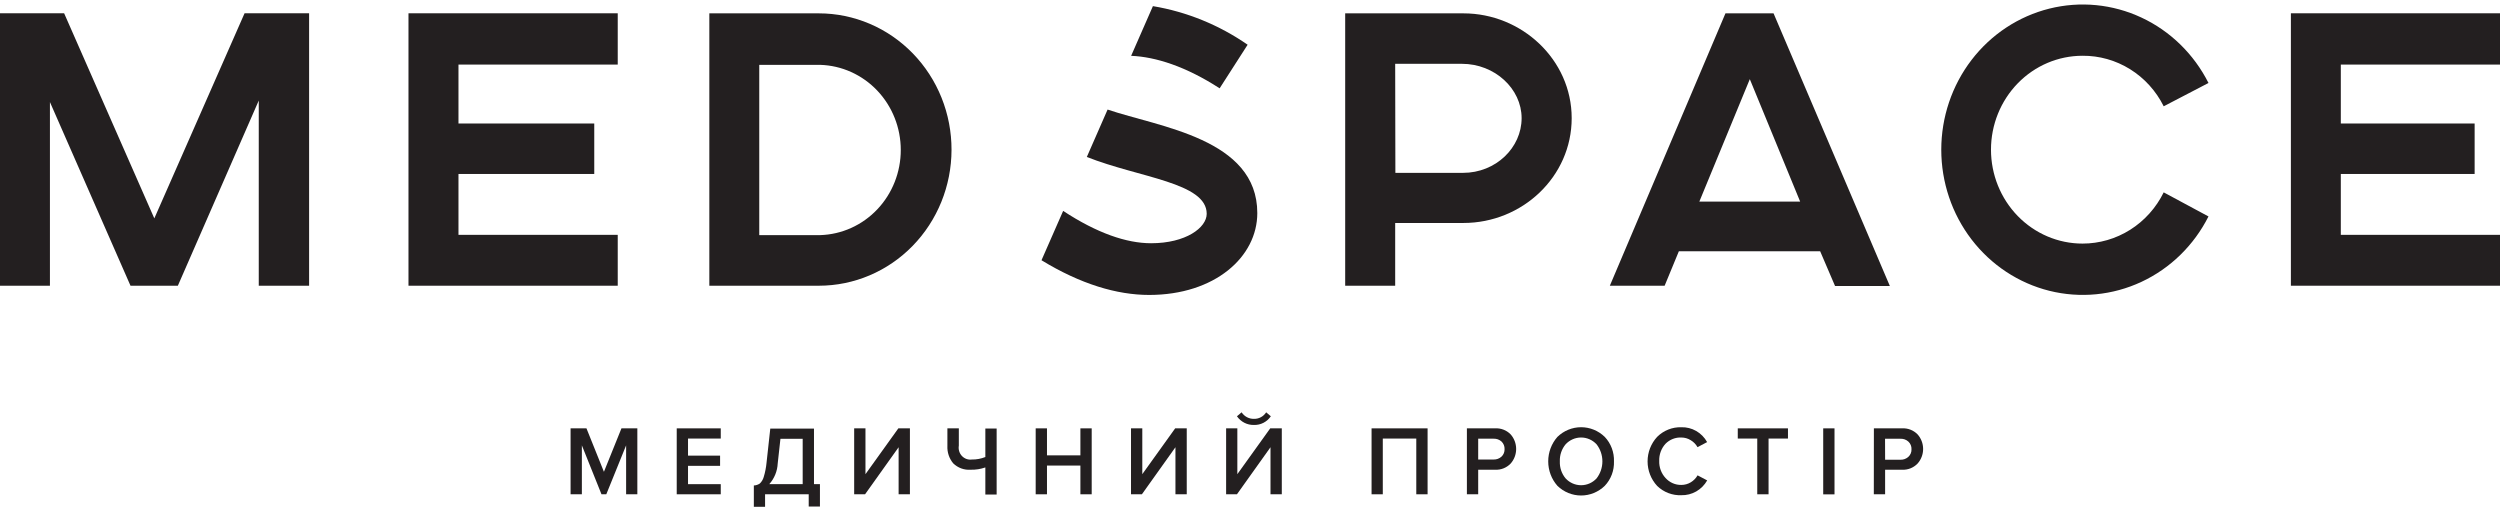 <svg width="289" height="59" viewBox="0 0 289 59" fill="none" xmlns="http://www.w3.org/2000/svg">
<path d="M29.913 33.029H35.732V1.536H28.271L17.839 25.246L7.414 1.536H0V33.029H5.772V11.798L15.086 33.029H20.56L29.913 11.622V33.029Z" fill="#231F20"/>
<path d="M71.41 27.148H53V20.111H68.696V14.277H53V7.465H71.41V1.536H47.221V33.029H71.41V27.148Z" fill="#231F20"/>
<path d="M109.996 17.327C110.001 15.257 109.609 13.207 108.841 11.293C108.073 9.38 106.945 7.641 105.521 6.175C104.098 4.709 102.406 3.545 100.544 2.751C98.681 1.956 96.685 1.546 94.668 1.544H81.999V33.029H94.668C98.728 33.027 102.622 31.373 105.496 28.429C108.369 25.485 109.988 21.493 109.996 17.327ZM87.77 7.497H94.809C97.305 7.571 99.675 8.64 101.416 10.477C103.157 12.315 104.13 14.776 104.13 17.339C104.13 19.901 103.157 22.363 101.416 24.2C99.675 26.038 97.305 27.107 94.809 27.18H87.77V7.497Z" fill="#231F20"/>
<path d="M161.283 25.776H169.174C175.978 25.776 181.687 20.424 181.687 13.66C181.687 6.896 175.915 1.544 169.174 1.544H155.503V33.029H161.283V25.776ZM161.283 7.377H169.002C172.787 7.377 175.899 10.25 175.899 13.66C175.899 17.07 172.92 19.982 169.127 19.982H161.306L161.283 7.377Z" fill="#231F20"/>
<path d="M194.075 29.049H210.412L212.132 33.061H218.467L205.023 1.544H199.463L186.098 33.029H192.432L194.075 29.049ZM202.278 9.15L208.097 23.304H196.444L202.278 9.15Z" fill="#231F20"/>
<path d="M240.74 6.446C242.678 6.431 244.582 6.969 246.24 8.001C247.897 9.032 249.242 10.517 250.124 12.288L255.301 9.592C253.616 6.251 250.887 3.588 247.55 2.03C244.214 0.471 240.464 0.107 236.902 0.997C233.34 1.887 230.172 3.978 227.907 6.935C225.642 9.893 224.411 13.545 224.411 17.306C224.411 21.068 225.642 24.72 227.907 27.677C230.172 30.635 233.34 32.726 236.902 33.616C240.464 34.505 244.214 34.142 247.55 32.583C250.887 31.025 253.616 28.362 255.301 25.021L250.124 22.237C249.248 24.019 247.906 25.516 246.249 26.562C244.592 27.607 242.685 28.16 240.74 28.159C237.933 28.159 235.242 27.015 233.258 24.979C231.273 22.943 230.158 20.182 230.158 17.302C230.158 14.423 231.273 11.662 233.258 9.626C235.242 7.59 237.933 6.446 240.74 6.446Z" fill="#231F20"/>
<path d="M289 7.465V1.536H264.827V33.029H289V27.148H270.598V20.111H286.067V14.277H270.598V7.465H289Z" fill="#231F20"/>
<path d="M144.226 5.171C140.934 2.888 137.199 1.366 133.277 0.709L130.759 6.454C133.606 6.567 137.11 7.698 140.989 10.21L144.226 5.171Z" fill="#231F20"/>
<path d="M145.344 24.628C145.344 16.019 134.013 14.695 128.038 12.665L125.637 18.145C131.705 20.552 139.495 21.098 139.495 24.716C139.495 26.321 137.078 28.119 133.066 28.119C130.22 28.119 126.81 26.947 122.9 24.38L120.397 30.084C124.909 32.837 129.101 34.096 132.855 34.096C140.433 34.088 145.344 29.707 145.344 24.628Z" fill="#231F20"/>
<path d="M67.796 49.518H65.959V57.14H67.264V51.484L69.532 57.14H70.088L72.379 51.484V57.14H73.677V49.518H71.84L69.814 54.541L67.796 49.518Z" fill="#231F20"/>
<path d="M83.32 55.969H79.535V53.851H83.242V52.671H79.535V50.697H83.32V49.518H78.229V57.14H83.32V55.969Z" fill="#231F20"/>
<path d="M94.785 58.553V55.969H94.097V49.55H89.044L88.614 53.474C88.561 54.04 88.451 54.599 88.286 55.142C88.204 55.431 88.047 55.692 87.832 55.897C87.627 56.034 87.389 56.112 87.144 56.121V58.585H88.442V57.14H93.487V58.553H94.785ZM92.79 55.969H88.927C89.519 55.31 89.865 54.457 89.905 53.562L90.218 50.729H92.79V55.969Z" fill="#231F20"/>
<path d="M98.742 49.518V57.14H100.001L103.88 51.7V57.14H105.186V49.518H103.849L100.048 54.813V49.518H98.742Z" fill="#231F20"/>
<path d="M109.519 49.518V51.54C109.481 52.277 109.722 53.002 110.192 53.562C110.457 53.821 110.772 54.02 111.117 54.147C111.461 54.274 111.828 54.326 112.194 54.3C112.775 54.317 113.355 54.227 113.906 54.035V57.164H115.212V49.542H113.906V52.832C113.408 53.031 112.877 53.129 112.342 53.12C112.133 53.149 111.92 53.126 111.721 53.055C111.522 52.983 111.342 52.864 111.195 52.708C111.049 52.552 110.941 52.362 110.879 52.155C110.818 51.948 110.804 51.729 110.841 51.516V49.518H109.519Z" fill="#231F20"/>
<path d="M121.031 53.819H124.894V57.14H126.2V49.518H124.894V52.639H121.031V49.518H119.725V57.14H121.031V53.819Z" fill="#231F20"/>
<path d="M137.188 57.14V49.518H135.85L132.05 54.813V49.518H130.744V57.14H132.003L135.882 51.7V57.14H137.188Z" fill="#231F20"/>
<path d="M143.53 47.664L142.991 48.122C143.214 48.44 143.509 48.698 143.851 48.873C144.193 49.048 144.572 49.134 144.954 49.125C145.335 49.137 145.714 49.052 146.055 48.877C146.396 48.702 146.69 48.442 146.909 48.122L146.369 47.664C146.216 47.904 146.005 48.099 145.757 48.23C145.509 48.363 145.233 48.427 144.954 48.419C144.674 48.425 144.397 48.359 144.148 48.227C143.9 48.096 143.687 47.902 143.53 47.664Z" fill="#231F20"/>
<path d="M143.037 54.813V49.518H141.739V57.14H142.991L146.87 51.7V57.14H148.176V49.518H146.838L143.037 54.813Z" fill="#231F20"/>
<path d="M165.029 57.14V49.518H158.553V57.14H159.851V50.697H163.723V57.14H165.029Z" fill="#231F20"/>
<path d="M174.617 50.2C174.384 49.966 174.105 49.784 173.799 49.667C173.494 49.549 173.168 49.498 172.842 49.518H169.573V57.14H170.879V54.3H172.842C173.169 54.317 173.496 54.264 173.801 54.144C174.107 54.023 174.385 53.839 174.617 53.602C175.035 53.139 175.267 52.532 175.267 51.901C175.267 51.27 175.035 50.663 174.617 50.2ZM173.577 52.783C173.325 53.012 172.998 53.132 172.662 53.12H170.879V50.713H172.662C172.997 50.699 173.324 50.816 173.577 51.042C173.694 51.155 173.786 51.292 173.847 51.444C173.908 51.596 173.936 51.76 173.929 51.925C173.933 52.086 173.904 52.245 173.844 52.393C173.783 52.541 173.692 52.675 173.577 52.783Z" fill="#231F20"/>
<path d="M186.575 53.337C186.592 52.816 186.507 52.296 186.324 51.81C186.142 51.323 185.865 50.879 185.511 50.505C184.772 49.786 183.792 49.386 182.774 49.386C181.756 49.386 180.776 49.786 180.037 50.505C179.353 51.279 178.974 52.288 178.974 53.333C178.974 54.379 179.353 55.387 180.037 56.161C180.776 56.88 181.756 57.28 182.774 57.28C183.792 57.28 184.772 56.88 185.511 56.161C185.865 55.789 186.142 55.346 186.325 54.861C186.508 54.376 186.593 53.857 186.575 53.337ZM184.557 55.311C184.326 55.557 184.05 55.754 183.743 55.888C183.437 56.022 183.107 56.091 182.774 56.091C182.441 56.091 182.111 56.022 181.805 55.888C181.498 55.754 181.221 55.557 180.991 55.311C180.529 54.766 180.288 54.059 180.318 53.337C180.289 52.613 180.53 51.904 180.991 51.355C181.221 51.109 181.498 50.912 181.805 50.778C182.111 50.644 182.441 50.575 182.774 50.575C183.107 50.575 183.437 50.644 183.743 50.778C184.05 50.912 184.326 51.109 184.557 51.355C184.997 51.916 185.237 52.614 185.237 53.333C185.237 54.053 184.997 54.751 184.557 55.311Z" fill="#231F20"/>
<path d="M194.364 50.577C194.747 50.575 195.124 50.684 195.451 50.89C195.776 51.081 196.046 51.358 196.233 51.692L197.343 51.106C197.045 50.568 196.609 50.124 196.082 49.822C195.556 49.519 194.959 49.37 194.356 49.389C193.843 49.374 193.333 49.465 192.855 49.655C192.377 49.845 191.94 50.131 191.572 50.497C190.859 51.261 190.46 52.279 190.46 53.337C190.46 54.395 190.859 55.413 191.572 56.177C191.944 56.537 192.383 56.817 192.863 57C193.342 57.183 193.852 57.267 194.364 57.245C194.965 57.261 195.56 57.111 196.086 56.81C196.611 56.509 197.048 56.069 197.351 55.536L196.241 54.95C196.051 55.281 195.781 55.557 195.459 55.752C195.127 55.954 194.749 56.059 194.364 56.057C194.021 56.064 193.68 55.996 193.364 55.858C193.049 55.72 192.766 55.514 192.534 55.255C192.29 54.992 192.101 54.682 191.976 54.343C191.851 54.004 191.793 53.643 191.806 53.281C191.794 52.918 191.852 52.556 191.977 52.215C192.102 51.875 192.291 51.564 192.534 51.299C192.774 51.056 193.06 50.866 193.375 50.742C193.69 50.617 194.027 50.561 194.364 50.577Z" fill="#231F20"/>
<path d="M204.445 57.14V50.697H206.689V49.518H200.886V50.697H203.139V57.14H204.445Z" fill="#231F20"/>
<path d="M212.069 49.518H210.763V57.148H212.069V49.518Z" fill="#231F20"/>
<path d="M216.613 57.14H217.919V54.3H219.882C220.209 54.317 220.536 54.264 220.842 54.144C221.148 54.023 221.426 53.839 221.658 53.602C222.079 53.141 222.313 52.533 222.313 51.901C222.313 51.269 222.079 50.661 221.658 50.2C221.424 49.966 221.146 49.784 220.84 49.667C220.534 49.549 220.208 49.498 219.882 49.518H216.621L216.613 57.14ZM217.911 50.721H219.695C220.03 50.704 220.358 50.822 220.61 51.05C220.729 51.161 220.823 51.298 220.886 51.45C220.948 51.603 220.976 51.768 220.969 51.933C220.976 52.097 220.948 52.261 220.885 52.412C220.823 52.563 220.729 52.698 220.61 52.807C220.359 53.038 220.031 53.159 219.695 53.145H217.919L217.911 50.721Z" fill="#231F20"/>
</svg>
